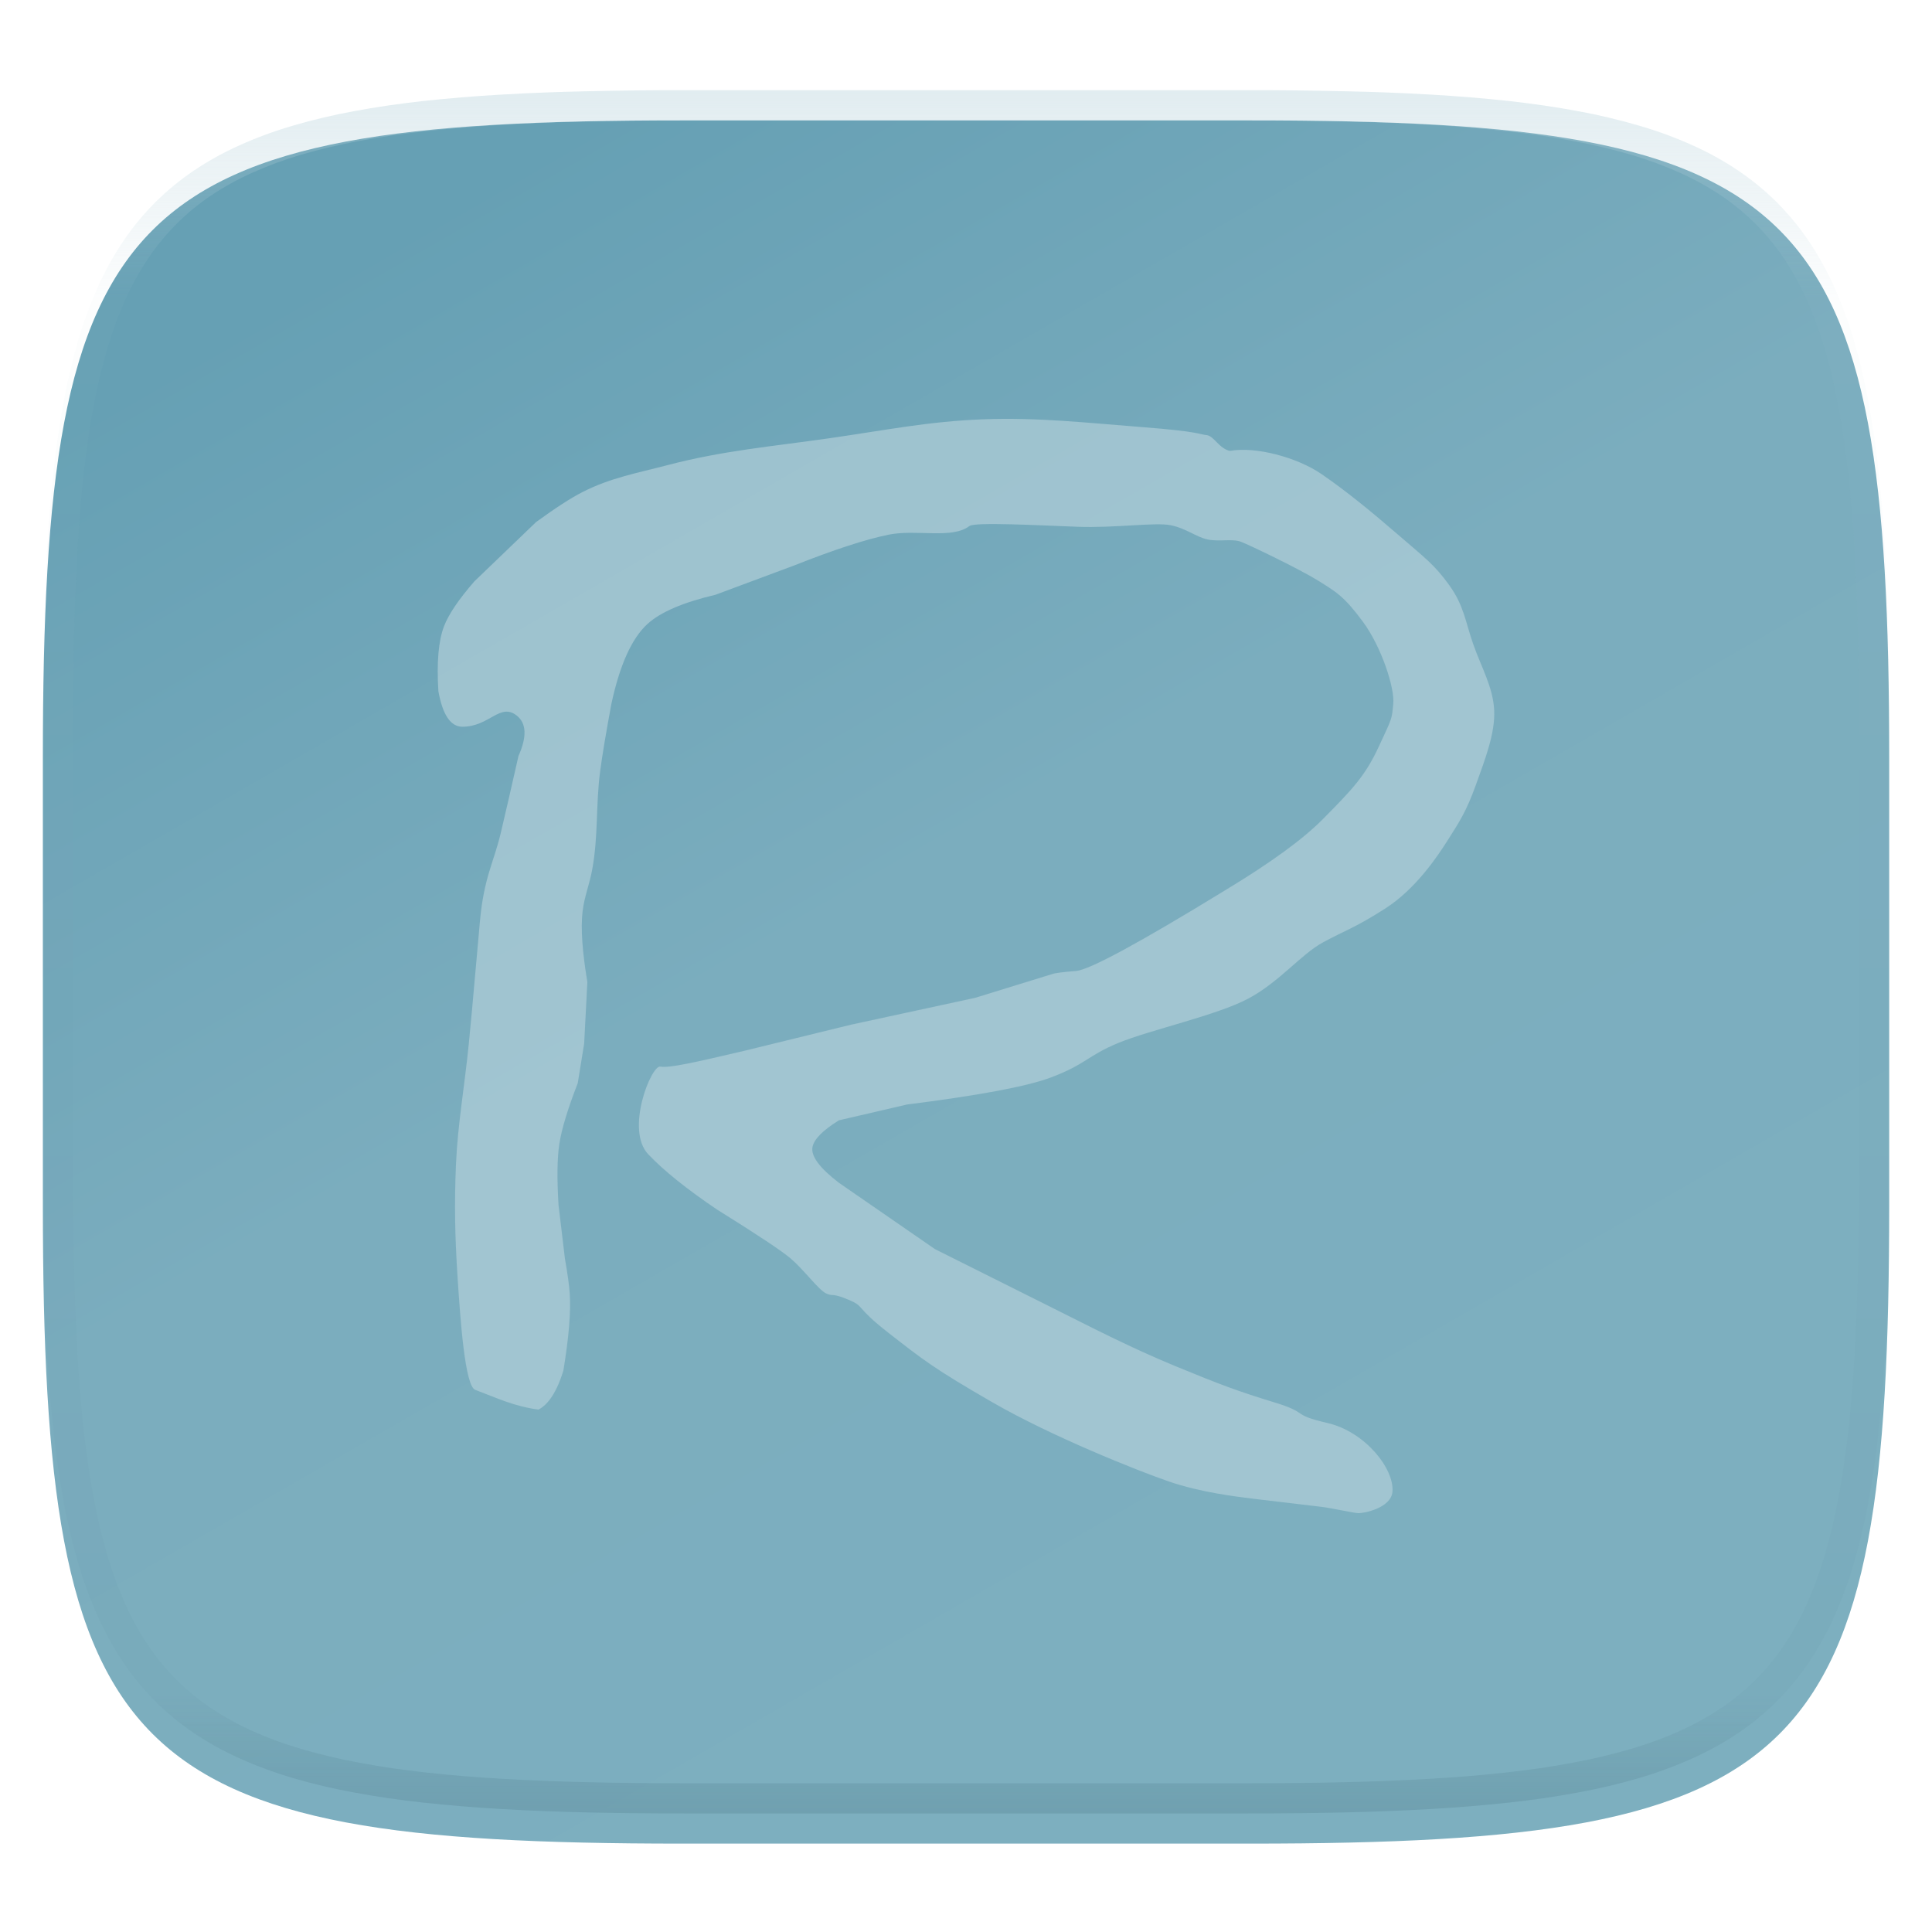 <svg xmlns="http://www.w3.org/2000/svg" style="isolation:isolate" width="256" height="256" viewBox="0 0 256 256">
 <g filter="url(#oKenZeGVB2CMAAlQLRfCVWNUQNTG4s8N)">
  <linearGradient id="_lgradient_324" x1=".25" x2=".75" y1=".036" y2=".844" gradientTransform="matrix(244.648,0,0,228.338,5.68,11.95)" gradientUnits="userSpaceOnUse">
   <stop offset="0%" style="stop-color:#66a0b4"/>
   <stop offset="48.272%" style="stop-color:#7badbe"/>
   <stop offset="100%" style="stop-color:#7dafbf"/>
  </linearGradient>
  <path fill="url(#_lgradient_324)" d="M 165.689 11.95 C 239.745 11.95 250.328 22.507 250.328 96.494 L 250.328 155.745 C 250.328 229.731 239.745 240.288 165.689 240.288 L 90.319 240.288 C 16.264 240.288 5.68 229.731 5.68 155.745 L 5.68 96.494 C 5.68 22.507 16.264 11.95 90.319 11.95 L 165.689 11.95 L 165.689 11.95 Z"/>
 </g>
 <defs>
  <filter id="oKenZeGVB2CMAAlQLRfCVWNUQNTG4s8N" width="400%" height="400%" x="-200%" y="-200%" color-interpolation-filters="sRGB" filterUnits="objectBoundingBox">
   <feGaussianBlur xmlns="http://www.w3.org/2000/svg" in="SourceGraphic" stdDeviation="4.294"/>
   <feOffset xmlns="http://www.w3.org/2000/svg" dx="0" dy="4" result="pf_100_offsetBlur"/>
   <feFlood xmlns="http://www.w3.org/2000/svg" flood-opacity=".4"/>
   <feComposite xmlns="http://www.w3.org/2000/svg" in2="pf_100_offsetBlur" operator="in" result="pf_100_dropShadow"/>
   <feBlend xmlns="http://www.w3.org/2000/svg" in="SourceGraphic" in2="pf_100_dropShadow" mode="normal"/>
  </filter>
 </defs>
 <g opacity=".7">
  <path fill="#b0ced8" d="M 71.354 186.779 C 68.17 186.36 65.949 185.292 62.968 184.161 C 61.589 183.637 60.986 174.69 60.633 169.29 C 60.28 163.89 60.186 159.507 60.421 154.21 C 60.656 148.913 61.566 143.889 62.119 138.291 C 62.673 132.694 63.074 127.694 63.605 121.954 C 64.137 116.215 65.445 114.229 66.365 110.33 Q 67.285 106.431 68.7 100.172 Q 70.404 96.361 68.488 94.831 C 66.259 93.05 64.879 96.297 61.27 96.297 Q 58.933 96.297 58.086 91.584 Q 57.734 85.867 58.829 82.997 Q 59.737 80.617 62.862 77.028 L 71.036 69.173 Q 74.89 66.367 77.192 65.194 C 80.898 63.306 84.43 62.686 88.444 61.633 C 95.838 59.694 102.326 59.161 109.886 58.072 C 117.446 56.984 123.046 55.835 130.266 55.559 C 137.486 55.283 144.049 56.031 151.496 56.606 C 158.943 57.182 158.928 57.565 159.882 57.654 C 160.835 57.742 161.538 59.434 162.96 59.748 C 166.357 59.12 171.854 60.6 175.061 62.785 C 178.268 64.97 181.711 67.789 185.251 70.849 C 188.791 73.909 190.085 74.82 192.044 77.551 C 194.004 80.283 194.165 82.382 195.229 85.406 C 196.292 88.429 197.841 91.069 197.989 94.098 C 198.137 97.127 196.795 100.585 195.547 104.047 C 194.3 107.508 193.403 108.846 191.938 111.168 C 190.473 113.49 187.61 117.785 183.553 120.384 C 179.496 122.982 178.154 123.315 175.273 124.887 C 172.392 126.459 169.528 130.12 165.401 132.322 C 161.275 134.525 152.325 136.488 148.205 138.187 C 144.086 139.885 143.879 141.041 139.183 142.795 Q 134.486 144.548 120.182 146.355 L 111.16 148.45 Q 107.936 150.451 107.657 152.01 Q 107.338 153.791 111.16 156.723 L 123.897 165.52 L 139.395 173.269 C 144.841 175.992 149.797 178.565 155.742 181.019 C 161.686 183.473 164.215 184.405 168.904 185.836 C 173.593 187.268 170.928 187.403 175.91 188.559 C 180.892 189.715 184.772 194.629 184.508 197.67 C 184.321 199.82 180.701 200.546 179.944 200.498 C 179.186 200.45 176.456 199.825 175.061 199.66 C 170.574 199.13 168.174 198.849 166.25 198.613 C 163.729 198.303 159.084 197.748 154.893 196.309 C 150.701 194.869 139.336 190.33 131.54 185.836 C 123.744 181.343 122.341 180.203 117.741 176.621 C 113.141 173.038 114.702 173.187 112.433 172.222 C 110.165 171.258 110.449 171.841 109.461 171.384 C 108.474 170.928 106.543 168.281 104.791 166.777 Q 103.039 165.272 95.025 160.284 Q 88.975 156.199 85.896 152.953 C 82.818 149.706 86.291 141.124 87.489 141.328 C 88.686 141.533 91.773 140.843 98.634 139.234 L 112.752 135.778 L 129.205 132.217 L 139.395 129.076 Q 139.926 128.866 142.579 128.657 Q 145.233 128.447 162.323 117.975 Q 171.305 112.558 175.273 108.55 C 179.241 104.541 180.892 102.814 182.703 98.915 C 184.514 95.017 184.406 95.362 184.614 93.26 C 184.822 91.158 183.047 85.703 180.58 82.369 C 178.114 79.034 177.063 78.429 174.636 76.923 C 172.209 75.417 165.615 72.24 164.446 71.791 C 163.277 71.343 161.518 71.813 159.988 71.477 C 158.458 71.141 157.157 69.999 155.105 69.592 C 153.053 69.186 147.717 69.984 142.792 69.802 C 137.867 69.619 129.176 69.153 128.462 69.697 C 126.127 71.477 121.458 70.093 117.741 70.849 Q 113.191 71.774 105.215 74.933 L 94.813 78.808 Q 88.376 80.321 85.79 82.683 Q 82.68 85.524 81.014 93.26 Q 79.942 99.018 79.528 102.161 C 78.924 106.739 79.303 110.704 78.466 115.252 C 78.104 117.22 77.422 118.812 77.192 120.802 Q 76.815 124.082 77.829 130.123 L 77.405 138.291 L 76.555 143.528 Q 74.559 148.657 74.114 151.591 Q 73.687 154.402 74.008 159.655 L 74.857 166.777 Q 75.381 169.753 75.494 171.384 Q 75.745 175.007 74.645 181.647 Q 73.368 185.731 71.354 186.779 L 71.354 186.779 Z"/>
 </g>
 <g opacity=".4">
  <linearGradient id="_lgradient_325" x1=".517" x2=".517" y1="0" y2="1" gradientTransform="matrix(244.65,0,0,228.34,5.68,11.95)" gradientUnits="userSpaceOnUse">
   <stop offset="0%" style="stop-color:#b0ced8"/>
   <stop offset="12.5%" stop-opacity=".098" style="stop-color:#b0ced8"/>
   <stop offset="92.5%" stop-opacity=".098" style="stop-color:#365f6d"/>
   <stop offset="100%" stop-opacity=".498" style="stop-color:#365f6d"/>
  </linearGradient>
  <path fill="url(#_lgradient_325)" fill-rule="evenodd" d="M 165.068 11.951 C 169.396 11.941 173.724 11.991 178.052 12.089 C 181.927 12.167 185.803 12.315 189.678 12.541 C 193.131 12.737 196.583 13.022 200.026 13.395 C 203.085 13.73 206.144 14.181 209.174 14.741 C 211.889 15.243 214.574 15.881 217.22 16.657 C 219.62 17.355 221.971 18.219 224.243 19.241 C 226.358 20.184 228.384 21.304 230.302 22.591 C 232.142 23.829 233.863 25.244 235.437 26.806 C 237.001 28.378 238.417 30.088 239.656 31.925 C 240.945 33.841 242.066 35.865 243.02 37.967 C 244.043 40.247 244.909 42.585 245.617 44.972 C 246.394 47.615 247.034 50.297 247.535 53.009 C 248.096 56.035 248.548 59.081 248.883 62.136 C 249.257 65.575 249.542 69.014 249.739 72.462 C 249.965 76.323 250.112 80.194 250.201 84.055 C 250.289 88.378 250.339 92.701 250.329 97.014 L 250.329 155.226 C 250.339 159.549 250.289 163.862 250.201 168.185 C 250.112 172.056 249.965 175.917 249.739 179.778 C 249.542 183.226 249.257 186.675 248.883 190.104 C 248.548 193.159 248.096 196.215 247.535 199.241 C 247.034 201.943 246.394 204.625 245.617 207.268 C 244.909 209.655 244.043 212.003 243.02 214.273 C 242.066 216.385 240.945 218.399 239.656 220.315 C 238.417 222.152 237.001 223.872 235.437 225.434 C 233.863 226.996 232.142 228.411 230.302 229.649 C 228.384 230.936 226.358 232.056 224.243 232.999 C 221.971 234.021 219.62 234.885 217.22 235.593 C 214.574 236.369 211.889 237.007 209.174 237.499 C 206.144 238.068 203.085 238.51 200.026 238.845 C 196.583 239.218 193.131 239.503 189.678 239.699 C 185.803 239.925 181.927 240.073 178.052 240.161 C 173.724 240.249 169.396 240.299 165.068 240.289 L 90.942 240.289 C 86.614 240.299 82.286 240.249 77.958 240.161 C 74.083 240.073 70.207 239.925 66.332 239.699 C 62.879 239.503 59.427 239.218 55.984 238.845 C 52.925 238.51 49.866 238.068 46.836 237.499 C 44.121 237.007 41.436 236.369 38.79 235.593 C 36.39 234.885 34.039 234.021 31.767 232.999 C 29.652 232.056 27.626 230.936 25.708 229.649 C 23.868 228.411 22.147 226.996 20.573 225.434 C 19.009 223.872 17.593 222.152 16.354 220.315 C 15.065 218.399 13.944 216.385 12.99 214.273 C 11.967 212.003 11.101 209.655 10.393 207.268 C 9.616 204.625 8.976 201.943 8.475 199.241 C 7.914 196.215 7.462 193.159 7.127 190.104 C 6.753 186.675 6.468 183.226 6.271 179.778 C 6.045 175.917 5.898 172.056 5.809 168.185 C 5.721 163.862 5.671 159.549 5.681 155.226 L 5.681 97.014 C 5.671 92.701 5.721 88.378 5.809 84.055 C 5.898 80.194 6.045 76.323 6.271 72.462 C 6.468 69.014 6.753 65.575 7.127 62.136 C 7.462 59.081 7.914 56.035 8.475 53.009 C 8.976 50.297 9.616 47.615 10.393 44.972 C 11.101 42.585 11.967 40.247 12.99 37.967 C 13.944 35.865 15.065 33.841 16.354 31.925 C 17.593 30.088 19.009 28.378 20.573 26.806 C 22.147 25.244 23.868 23.829 25.708 22.591 C 27.626 21.304 29.652 20.184 31.767 19.241 C 34.039 18.219 36.39 17.355 38.79 16.657 C 41.436 15.881 44.121 15.243 46.836 14.741 C 49.866 14.181 52.925 13.73 55.984 13.395 C 59.427 13.022 62.879 12.737 66.332 12.541 C 70.207 12.315 74.083 12.167 77.958 12.089 C 82.286 11.991 86.614 11.941 90.942 11.951 L 165.068 11.951 Z M 165.078 15.96 C 169.376 15.95 173.675 15.999 177.973 16.087 C 181.8 16.176 185.626 16.323 189.452 16.539 C 192.836 16.736 196.219 17.011 199.583 17.384 C 202.554 17.699 205.515 18.131 208.446 18.681 C 211.023 19.153 213.58 19.762 216.099 20.499 C 218.322 21.147 220.495 21.953 222.6 22.896 C 224.509 23.751 226.338 24.763 228.069 25.922 C 229.692 27.013 231.207 28.26 232.594 29.646 C 233.981 31.031 235.23 32.544 236.332 34.165 C 237.492 35.894 238.506 37.712 239.361 39.608 C 240.306 41.72 241.112 43.892 241.761 46.102 C 242.509 48.617 243.109 51.162 243.591 53.736 C 244.132 56.664 244.565 59.611 244.889 62.578 C 245.263 65.938 245.539 69.308 245.735 72.688 C 245.952 76.51 246.109 80.322 246.188 84.144 C 246.276 88.437 246.325 92.721 246.325 97.014 C 246.325 97.014 246.325 97.014 246.325 97.014 L 246.325 155.226 C 246.325 155.226 246.325 155.226 246.325 155.226 C 246.325 159.519 246.276 163.803 246.188 168.096 C 246.109 171.918 245.952 175.74 245.735 179.552 C 245.539 182.932 245.263 186.302 244.889 189.672 C 244.565 192.629 244.132 195.576 243.591 198.504 C 243.109 201.078 242.509 203.623 241.761 206.138 C 241.112 208.358 240.306 210.52 239.361 212.632 C 238.506 214.528 237.492 216.356 236.332 218.075 C 235.23 219.706 233.981 221.219 232.594 222.604 C 231.207 223.98 229.692 225.227 228.069 226.318 C 226.338 227.477 224.509 228.489 222.6 229.344 C 220.495 230.297 218.322 231.093 216.099 231.741 C 213.58 232.478 211.023 233.087 208.446 233.559 C 205.515 234.109 202.554 234.541 199.583 234.865 C 196.219 235.229 192.836 235.514 189.452 235.701 C 185.626 235.917 181.8 236.074 177.973 236.153 C 173.675 236.251 169.376 236.29 165.078 236.29 C 165.078 236.29 165.078 236.29 165.068 236.29 L 90.942 236.29 C 90.932 236.29 90.932 236.29 90.932 236.29 C 86.634 236.29 82.335 236.251 78.037 236.153 C 74.21 236.074 70.384 235.917 66.558 235.701 C 63.174 235.514 59.791 235.229 56.427 234.865 C 53.456 234.541 50.495 234.109 47.564 233.559 C 44.987 233.087 42.43 232.478 39.911 231.741 C 37.688 231.093 35.515 230.297 33.41 229.344 C 31.501 228.489 29.672 227.477 27.941 226.318 C 26.318 225.227 24.803 223.98 23.416 222.604 C 22.029 221.219 20.78 219.706 19.678 218.075 C 18.518 216.356 17.504 214.528 16.649 212.632 C 15.704 210.52 14.898 208.358 14.249 206.138 C 13.501 203.623 12.901 201.078 12.419 198.504 C 11.878 195.576 11.445 192.629 11.121 189.672 C 10.747 186.302 10.472 182.932 10.275 179.552 C 10.058 175.74 9.901 171.918 9.822 168.096 C 9.734 163.803 9.685 159.519 9.685 155.226 C 9.685 155.226 9.685 155.226 9.685 155.226 L 9.685 97.014 C 9.685 97.014 9.685 97.014 9.685 97.014 C 9.685 92.721 9.734 88.437 9.822 84.144 C 9.901 80.322 10.058 76.51 10.275 72.688 C 10.472 69.308 10.747 65.938 11.121 62.578 C 11.445 59.611 11.878 56.664 12.419 53.736 C 12.901 51.162 13.501 48.617 14.249 46.102 C 14.898 43.892 15.704 41.72 16.649 39.608 C 17.504 37.712 18.518 35.894 19.678 34.165 C 20.78 32.544 22.029 31.031 23.416 29.646 C 24.803 28.26 26.318 27.013 27.941 25.922 C 29.672 24.763 31.501 23.751 33.41 22.896 C 35.515 21.953 37.688 21.147 39.911 20.499 C 42.43 19.762 44.987 19.153 47.564 18.681 C 50.495 18.131 53.456 17.699 56.427 17.384 C 59.791 17.011 63.174 16.736 66.558 16.539 C 70.384 16.323 74.21 16.176 78.037 16.087 C 82.335 15.999 86.634 15.95 90.932 15.96 C 90.932 15.96 90.932 15.96 90.942 15.96 L 165.068 15.96 C 165.078 15.96 165.078 15.96 165.078 15.96 Z"/>
 </g>
</svg>
